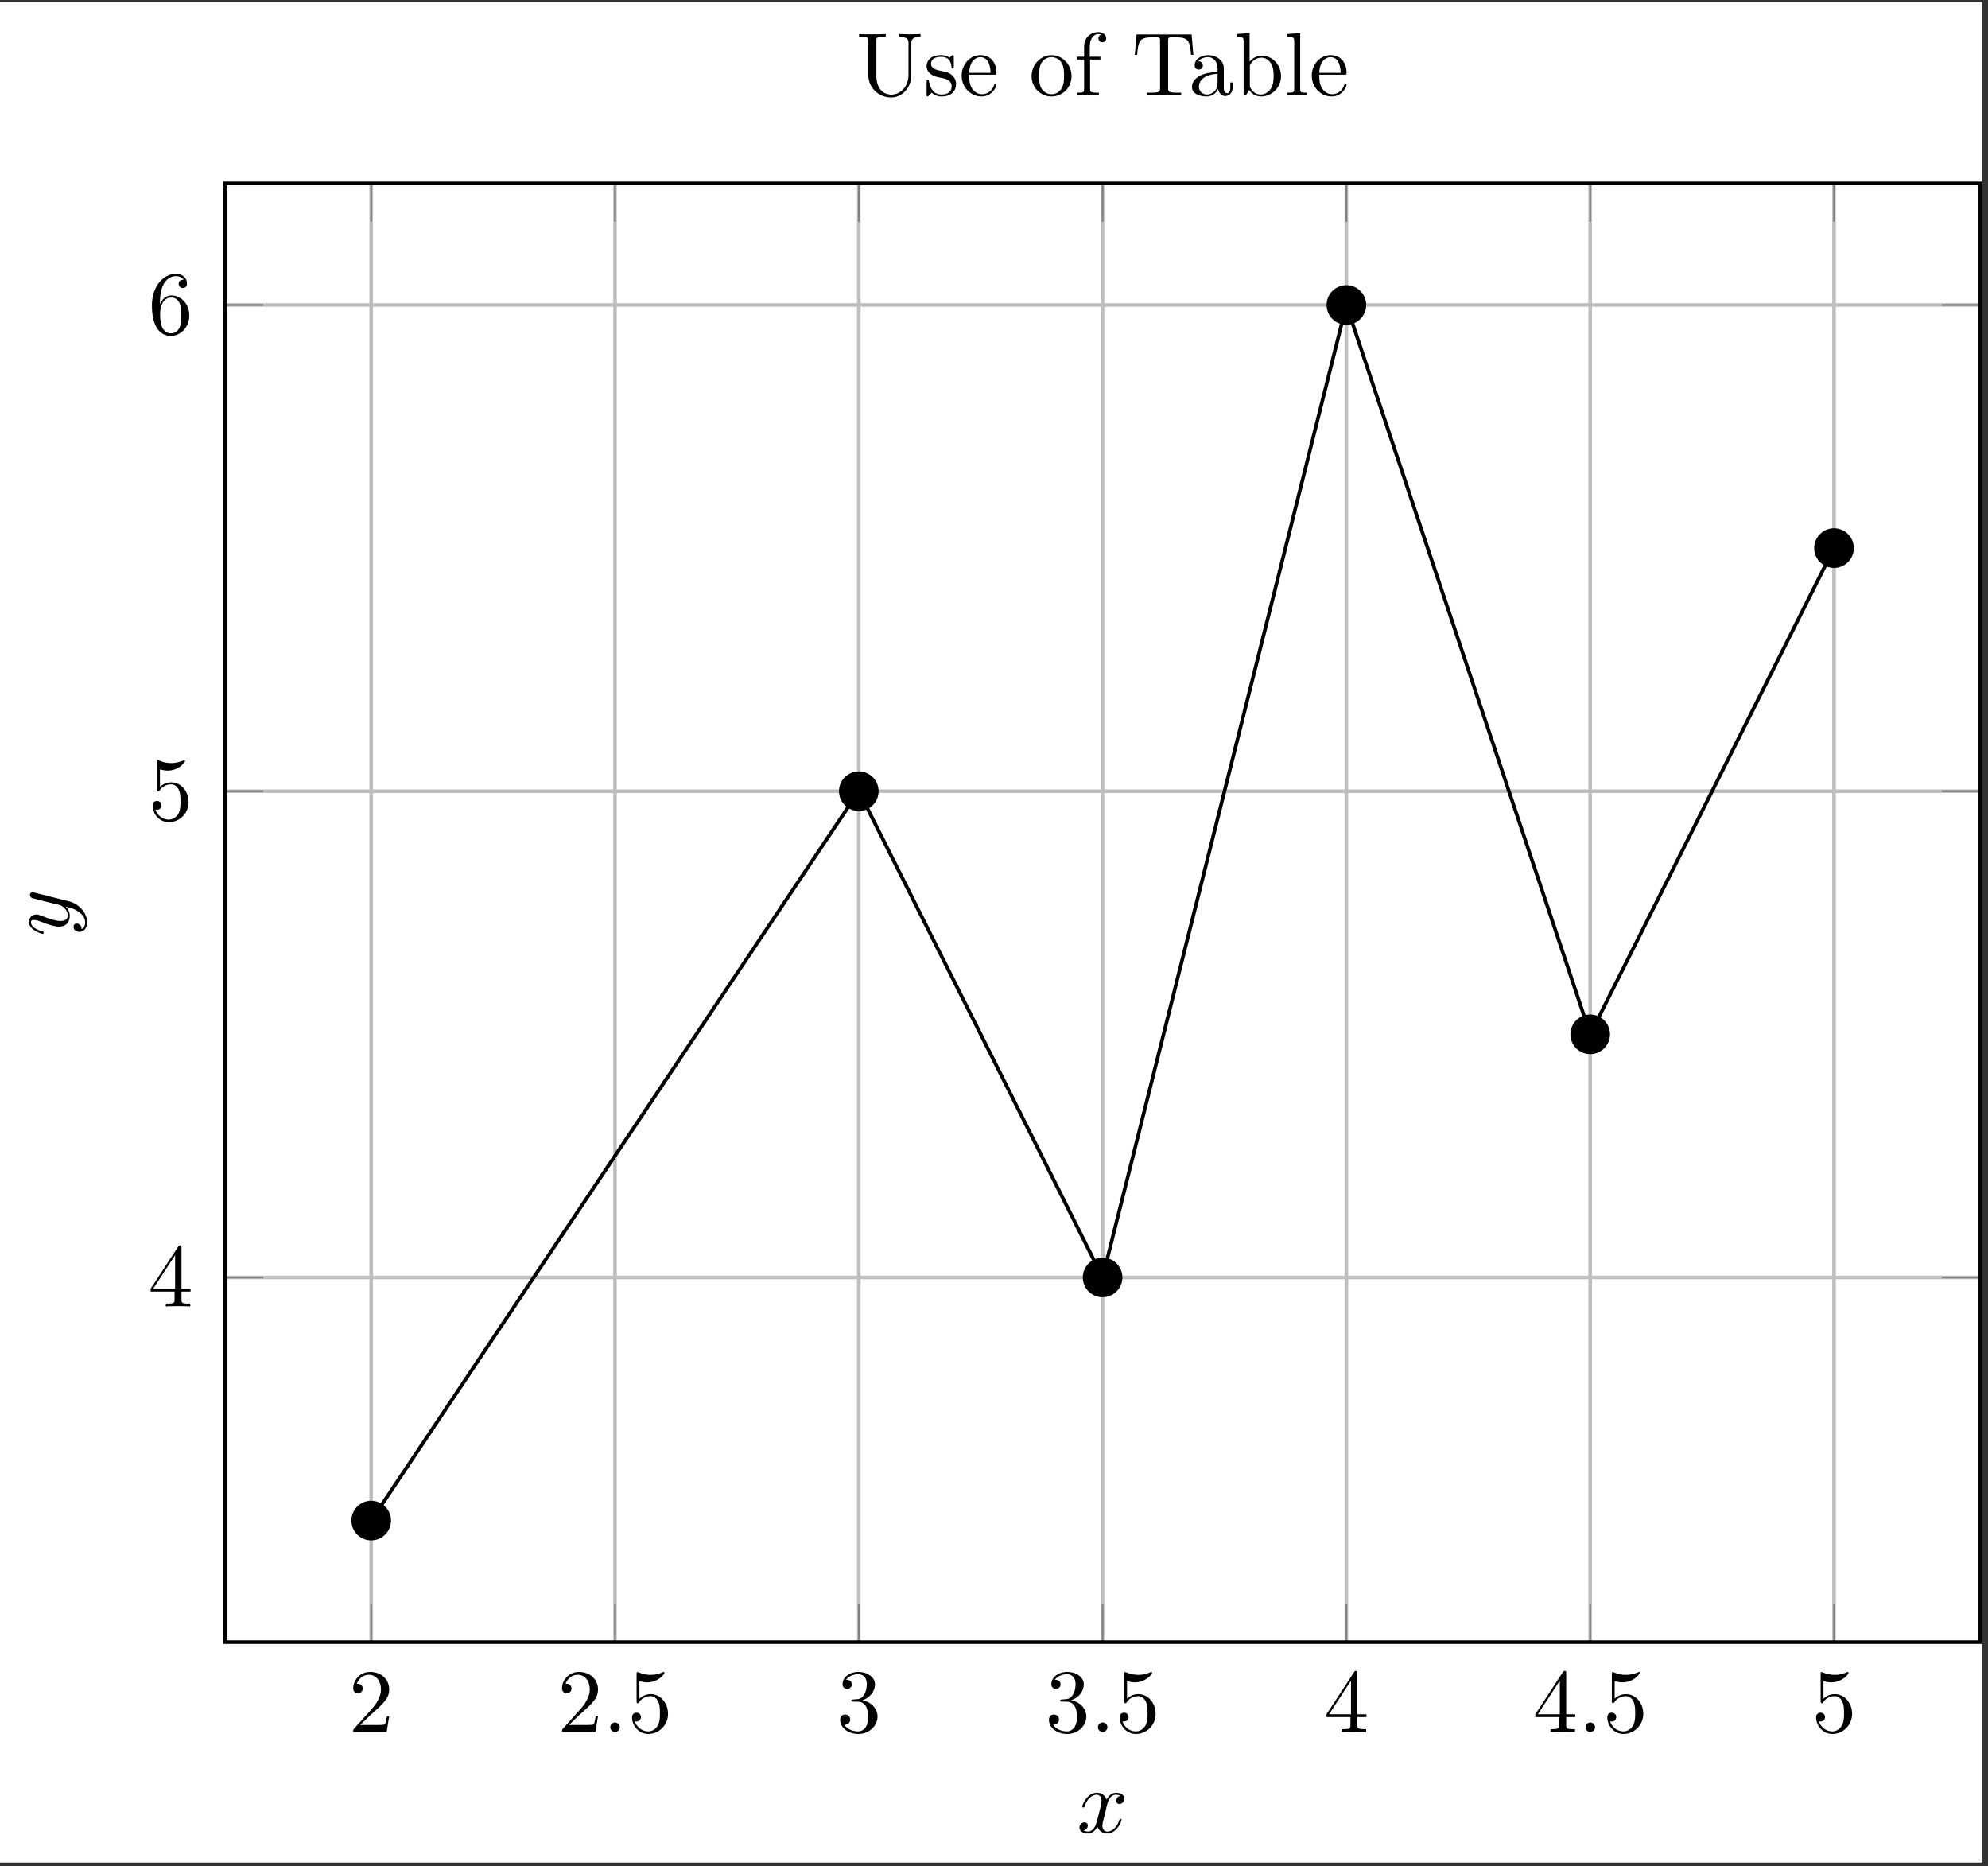 <?xml version="1.0" encoding="UTF-8"?>
<svg xmlns="http://www.w3.org/2000/svg" xmlns:xlink="http://www.w3.org/1999/xlink" width="219.358pt" height="205.845pt" viewBox="0 0 219.358 205.845">
<rect x="0" y="0" width="219.358" height="205.845" fill="#333333" stroke="none"/>
<defs>
<g>
<g id="glyph-1748875902112290--0-0">
<path d="M 1.266 -0.766 L 2.312 -1.781 C 3.859 -3.156 4.469 -3.703 4.469 -4.688 C 4.469 -5.828 3.562 -6.625 2.359 -6.625 C 1.234 -6.625 0.5 -5.703 0.5 -4.812 C 0.5 -4.266 1 -4.266 1.031 -4.266 C 1.188 -4.266 1.547 -4.375 1.547 -4.797 C 1.547 -5.047 1.359 -5.312 1.016 -5.312 C 0.938 -5.312 0.922 -5.312 0.891 -5.297 C 1.109 -5.938 1.656 -6.312 2.219 -6.312 C 3.125 -6.312 3.562 -5.5 3.562 -4.688 C 3.562 -3.891 3.062 -3.109 2.516 -2.5 L 0.609 -0.375 C 0.5 -0.266 0.5 -0.234 0.5 0 L 4.188 0 L 4.469 -1.734 L 4.219 -1.734 C 4.156 -1.438 4.094 -1 4 -0.844 C 3.922 -0.766 3.266 -0.766 3.047 -0.766 Z M 1.266 -0.766 "/>
</g>
<g id="glyph-1748875902112290--0-1">
<path d="M 4.469 -2 C 4.469 -3.188 3.641 -4.172 2.578 -4.172 C 2.094 -4.172 1.672 -4.016 1.312 -3.672 L 1.312 -5.609 C 1.516 -5.547 1.844 -5.469 2.156 -5.469 C 3.375 -5.469 4.078 -6.375 4.078 -6.516 C 4.078 -6.562 4.047 -6.625 3.969 -6.625 C 3.969 -6.625 3.938 -6.625 3.891 -6.594 C 3.703 -6.5 3.203 -6.297 2.547 -6.297 C 2.141 -6.297 1.688 -6.375 1.219 -6.578 C 1.141 -6.609 1.125 -6.609 1.109 -6.609 C 1 -6.609 1 -6.531 1 -6.375 L 1 -3.422 C 1 -3.25 1 -3.172 1.141 -3.172 C 1.219 -3.172 1.234 -3.203 1.266 -3.266 C 1.375 -3.422 1.75 -3.953 2.547 -3.953 C 3.078 -3.953 3.312 -3.5 3.406 -3.312 C 3.562 -2.953 3.578 -2.562 3.578 -2.062 C 3.578 -1.719 3.578 -1.125 3.344 -0.703 C 3.094 -0.312 2.734 -0.062 2.281 -0.062 C 1.547 -0.062 0.984 -0.594 0.812 -1.172 C 0.844 -1.156 0.875 -1.156 0.984 -1.156 C 1.312 -1.156 1.484 -1.406 1.484 -1.641 C 1.484 -1.875 1.312 -2.125 0.984 -2.125 C 0.844 -2.125 0.5 -2.062 0.5 -1.594 C 0.5 -0.75 1.188 0.219 2.297 0.219 C 3.453 0.219 4.469 -0.734 4.469 -2 Z M 4.469 -2 "/>
</g>
<g id="glyph-1748875902112290--0-2">
<path d="M 2.875 -3.5 C 3.703 -3.766 4.266 -4.469 4.266 -5.25 C 4.266 -6.062 3.406 -6.625 2.438 -6.625 C 1.438 -6.625 0.688 -6.016 0.688 -5.266 C 0.688 -4.938 0.906 -4.75 1.188 -4.75 C 1.5 -4.75 1.703 -4.969 1.703 -5.25 C 1.703 -5.75 1.234 -5.75 1.078 -5.75 C 1.391 -6.234 2.047 -6.375 2.406 -6.375 C 2.812 -6.375 3.359 -6.156 3.359 -5.25 C 3.359 -5.141 3.344 -4.562 3.078 -4.125 C 2.781 -3.641 2.438 -3.625 2.203 -3.609 C 2.109 -3.594 1.875 -3.578 1.812 -3.578 C 1.734 -3.562 1.656 -3.562 1.656 -3.453 C 1.656 -3.344 1.734 -3.344 1.891 -3.344 L 2.328 -3.344 C 3.156 -3.344 3.516 -2.672 3.516 -1.703 C 3.516 -0.344 2.828 -0.062 2.391 -0.062 C 1.969 -0.062 1.219 -0.234 0.875 -0.812 C 1.219 -0.766 1.531 -0.984 1.531 -1.359 C 1.531 -1.719 1.266 -1.922 0.969 -1.922 C 0.734 -1.922 0.422 -1.781 0.422 -1.344 C 0.422 -0.438 1.344 0.219 2.422 0.219 C 3.641 0.219 4.547 -0.688 4.547 -1.703 C 4.547 -2.516 3.922 -3.297 2.875 -3.5 Z M 2.875 -3.5 "/>
</g>
<g id="glyph-1748875902112290--0-3">
<path d="M 2.922 -1.641 L 2.922 -0.781 C 2.922 -0.422 2.906 -0.312 2.172 -0.312 L 1.953 -0.312 L 1.953 0 C 2.359 -0.031 2.875 -0.031 3.297 -0.031 C 3.719 -0.031 4.25 -0.031 4.656 0 L 4.656 -0.312 L 4.438 -0.312 C 3.703 -0.312 3.688 -0.422 3.688 -0.781 L 3.688 -1.641 L 4.688 -1.641 L 4.688 -1.953 L 3.688 -1.953 L 3.688 -6.469 C 3.688 -6.672 3.688 -6.734 3.531 -6.734 C 3.438 -6.734 3.406 -6.734 3.328 -6.609 L 0.281 -1.953 L 0.281 -1.641 Z M 2.984 -1.953 L 0.562 -1.953 L 2.984 -5.656 Z M 2.984 -1.953 "/>
</g>
<g id="glyph-1748875902112290--0-4">
<path d="M 1.312 -3.266 L 1.312 -3.5 C 1.312 -6.016 2.547 -6.375 3.047 -6.375 C 3.297 -6.375 3.703 -6.312 3.922 -5.969 C 3.781 -5.969 3.375 -5.969 3.375 -5.531 C 3.375 -5.219 3.625 -5.062 3.828 -5.062 C 4 -5.062 4.297 -5.156 4.297 -5.547 C 4.297 -6.141 3.859 -6.625 3.031 -6.625 C 1.766 -6.625 0.422 -5.344 0.422 -3.141 C 0.422 -0.484 1.562 0.219 2.5 0.219 C 3.594 0.219 4.547 -0.719 4.547 -2.031 C 4.547 -3.297 3.656 -4.25 2.547 -4.25 C 1.875 -4.25 1.516 -3.734 1.312 -3.266 Z M 2.5 -0.062 C 1.875 -0.062 1.562 -0.656 1.516 -0.812 C 1.328 -1.266 1.328 -2.062 1.328 -2.25 C 1.328 -3.016 1.656 -4.016 2.547 -4.016 C 2.703 -4.016 3.156 -4.016 3.469 -3.406 C 3.641 -3.031 3.641 -2.531 3.641 -2.031 C 3.641 -1.562 3.641 -1.062 3.484 -0.703 C 3.188 -0.109 2.719 -0.062 2.5 -0.062 Z M 2.5 -0.062 "/>
</g>
<g id="glyph-1748875902112290--1-0">
<path d="M 1.906 -0.531 C 1.906 -0.812 1.672 -1.047 1.375 -1.047 C 1.094 -1.047 0.859 -0.812 0.859 -0.531 C 0.859 -0.234 1.094 0 1.375 0 C 1.672 0 1.906 -0.234 1.906 -0.531 Z M 1.906 -0.531 "/>
</g>
<g id="glyph-1748875902112290--1-1">
<path d="M 3.312 -3 C 3.375 -3.266 3.609 -4.172 4.297 -4.172 C 4.359 -4.172 4.594 -4.172 4.797 -4.047 C 4.516 -4 4.328 -3.75 4.328 -3.516 C 4.328 -3.344 4.438 -3.156 4.703 -3.156 C 4.922 -3.156 5.234 -3.344 5.234 -3.734 C 5.234 -4.25 4.656 -4.391 4.312 -4.391 C 3.734 -4.391 3.391 -3.859 3.266 -3.641 C 3.016 -4.297 2.484 -4.391 2.203 -4.391 C 1.156 -4.391 0.594 -3.109 0.594 -2.859 C 0.594 -2.766 0.703 -2.766 0.719 -2.766 C 0.797 -2.766 0.828 -2.781 0.844 -2.875 C 1.188 -3.922 1.844 -4.172 2.172 -4.172 C 2.359 -4.172 2.719 -4.078 2.719 -3.516 C 2.719 -3.203 2.547 -2.531 2.172 -1.141 C 2.016 -0.531 1.672 -0.109 1.234 -0.109 C 1.172 -0.109 0.938 -0.109 0.734 -0.234 C 0.984 -0.281 1.203 -0.5 1.203 -0.781 C 1.203 -1.047 0.984 -1.125 0.828 -1.125 C 0.531 -1.125 0.281 -0.859 0.281 -0.547 C 0.281 -0.094 0.781 0.109 1.219 0.109 C 1.875 0.109 2.234 -0.594 2.266 -0.641 C 2.391 -0.281 2.75 0.109 3.344 0.109 C 4.359 0.109 4.922 -1.172 4.922 -1.422 C 4.922 -1.516 4.844 -1.516 4.812 -1.516 C 4.719 -1.516 4.703 -1.484 4.688 -1.406 C 4.359 -0.344 3.672 -0.109 3.359 -0.109 C 2.969 -0.109 2.812 -0.422 2.812 -0.766 C 2.812 -0.984 2.875 -1.203 2.984 -1.641 Z M 3.312 -3 "/>
</g>
<g id="glyph-1748875902112290--2-0">
<path d="M -3.781 -4.828 C -3.922 -4.875 -3.938 -4.875 -4.016 -4.875 C -4.188 -4.875 -4.281 -4.734 -4.281 -4.578 C -4.281 -4.484 -4.219 -4.328 -4.078 -4.234 C -4.031 -4.219 -3.719 -4.141 -3.531 -4.094 C -3.281 -4.031 -3.016 -3.953 -2.75 -3.891 L -0.953 -3.453 C -0.812 -3.406 -0.109 -2.984 -0.109 -2.328 C -0.109 -1.812 -0.547 -1.703 -0.922 -1.703 C -1.375 -1.703 -1.984 -1.875 -2.859 -2.219 C -3.266 -2.375 -3.375 -2.422 -3.578 -2.422 C -4.031 -2.422 -4.391 -2.094 -4.391 -1.594 C -4.391 -0.656 -2.953 -0.281 -2.859 -0.281 C -2.766 -0.281 -2.766 -0.391 -2.766 -0.406 C -2.766 -0.5 -2.781 -0.516 -2.938 -0.562 C -3.875 -0.828 -4.172 -1.234 -4.172 -1.562 C -4.172 -1.656 -4.172 -1.812 -3.859 -1.812 C -3.609 -1.812 -3.344 -1.719 -3.156 -1.656 C -2.109 -1.25 -1.547 -1.078 -1.078 -1.078 C -0.188 -1.078 0.109 -1.703 0.109 -2.281 C 0.109 -2.672 -0.062 -3.016 -0.344 -3.297 C 0.172 -3.156 0.672 -3.047 1.188 -2.641 C 1.531 -2.391 1.812 -2 1.812 -1.547 C 1.812 -1.406 1.781 -0.969 1.406 -0.797 C 1.406 -0.953 1.406 -1.078 1.281 -1.219 C 1.188 -1.328 1.062 -1.422 0.875 -1.422 C 0.562 -1.422 0.531 -1.156 0.531 -1.047 C 0.531 -0.828 0.688 -0.5 1.172 -0.5 C 1.672 -0.5 2.031 -0.938 2.031 -1.547 C 2.031 -2.578 1.141 -3.594 0.016 -3.875 Z M -3.781 -4.828 "/>
</g>
<g id="glyph-1748875902112290--3-0">
<path d="M 7.109 -6.484 L 7.109 -6.781 L 5.938 -6.75 L 4.766 -6.781 L 4.766 -6.484 C 5.781 -6.484 5.781 -6.016 5.781 -5.75 L 5.781 -2.297 C 5.781 -0.891 4.812 -0.094 3.875 -0.094 C 3.406 -0.094 2.234 -0.344 2.234 -2.219 L 2.234 -6.016 C 2.234 -6.375 2.25 -6.484 3.016 -6.484 L 3.266 -6.484 L 3.266 -6.781 C 2.906 -6.75 2.172 -6.75 1.797 -6.75 C 1.422 -6.75 0.672 -6.75 0.328 -6.781 L 0.328 -6.484 L 0.562 -6.484 C 1.328 -6.484 1.344 -6.375 1.344 -6.016 L 1.344 -2.266 C 1.344 -0.859 2.5 0.219 3.859 0.219 C 5 0.219 5.891 -0.703 6.062 -1.844 C 6.094 -2.031 6.094 -2.125 6.094 -2.531 L 6.094 -5.703 C 6.094 -6.031 6.094 -6.484 7.109 -6.484 Z M 7.109 -6.484 "/>
</g>
<g id="glyph-1748875902112290--3-1">
<path d="M 3.578 -1.266 C 3.578 -1.797 3.281 -2.094 3.156 -2.219 C 2.828 -2.531 2.438 -2.609 2.031 -2.688 C 1.469 -2.797 0.812 -2.938 0.812 -3.516 C 0.812 -3.859 1.062 -4.266 1.922 -4.266 C 3.016 -4.266 3.062 -3.375 3.078 -3.062 C 3.094 -2.969 3.203 -2.969 3.203 -2.969 C 3.328 -2.969 3.328 -3.016 3.328 -3.203 L 3.328 -4.219 C 3.328 -4.375 3.328 -4.453 3.219 -4.453 C 3.172 -4.453 3.156 -4.453 3.016 -4.328 C 2.984 -4.297 2.891 -4.203 2.859 -4.172 C 2.469 -4.453 2.062 -4.453 1.922 -4.453 C 0.703 -4.453 0.328 -3.781 0.328 -3.234 C 0.328 -2.875 0.484 -2.609 0.75 -2.391 C 1.078 -2.125 1.344 -2.062 2.062 -1.922 C 2.281 -1.891 3.094 -1.734 3.094 -1.016 C 3.094 -0.5 2.75 -0.109 1.984 -0.109 C 1.141 -0.109 0.781 -0.672 0.594 -1.516 C 0.562 -1.656 0.562 -1.688 0.453 -1.688 C 0.328 -1.688 0.328 -1.625 0.328 -1.438 L 0.328 -0.125 C 0.328 0.047 0.328 0.109 0.438 0.109 C 0.484 0.109 0.5 0.094 0.688 -0.094 C 0.703 -0.109 0.703 -0.125 0.891 -0.312 C 1.328 0.094 1.766 0.109 1.984 0.109 C 3.125 0.109 3.578 -0.562 3.578 -1.266 Z M 3.578 -1.266 "/>
</g>
<g id="glyph-1748875902112290--3-2">
<path d="M 4.125 -1.188 C 4.125 -1.281 4.047 -1.297 4 -1.297 C 3.906 -1.297 3.891 -1.25 3.859 -1.156 C 3.516 -0.141 2.625 -0.141 2.531 -0.141 C 2.031 -0.141 1.625 -0.438 1.406 -0.812 C 1.109 -1.281 1.109 -1.938 1.109 -2.297 L 3.875 -2.297 C 4.094 -2.297 4.125 -2.297 4.125 -2.5 C 4.125 -3.484 3.594 -4.453 2.344 -4.453 C 1.188 -4.453 0.281 -3.422 0.281 -2.188 C 0.281 -0.859 1.328 0.109 2.469 0.109 C 3.672 0.109 4.125 -1 4.125 -1.188 Z M 3.469 -2.5 L 1.109 -2.5 C 1.172 -3.984 2 -4.234 2.344 -4.234 C 3.375 -4.234 3.469 -2.891 3.469 -2.5 Z M 3.469 -2.5 "/>
</g>
<g id="glyph-1748875902112290--3-3">
<path d="M 4.688 -2.125 C 4.688 -3.406 3.688 -4.453 2.484 -4.453 C 1.25 -4.453 0.281 -3.375 0.281 -2.125 C 0.281 -0.844 1.312 0.109 2.469 0.109 C 3.672 0.109 4.688 -0.859 4.688 -2.125 Z M 3.859 -2.203 C 3.859 -1.844 3.859 -1.312 3.641 -0.875 C 3.422 -0.422 2.984 -0.141 2.484 -0.141 C 2.062 -0.141 1.625 -0.344 1.344 -0.812 C 1.109 -1.25 1.109 -1.844 1.109 -2.203 C 1.109 -2.594 1.109 -3.125 1.344 -3.562 C 1.609 -4.031 2.078 -4.234 2.469 -4.234 C 2.906 -4.234 3.344 -4.016 3.594 -3.594 C 3.859 -3.156 3.859 -2.578 3.859 -2.203 Z M 3.859 -2.203 "/>
</g>
<g id="glyph-1748875902112290--3-4">
<path d="M 3.547 -6.312 C 3.547 -6.672 3.188 -7 2.656 -7 C 1.953 -7 1.109 -6.484 1.109 -5.422 L 1.109 -4.281 L 0.328 -4.281 L 0.328 -3.969 L 1.109 -3.969 L 1.109 -0.75 C 1.109 -0.312 1 -0.312 0.344 -0.312 L 0.344 0 L 1.469 -0.031 C 1.875 -0.031 2.328 -0.031 2.734 0 L 2.734 -0.312 L 2.531 -0.312 C 1.781 -0.312 1.766 -0.422 1.766 -0.781 L 1.766 -3.969 L 2.906 -3.969 L 2.906 -4.281 L 1.734 -4.281 L 1.734 -5.438 C 1.734 -6.312 2.219 -6.781 2.656 -6.781 C 2.688 -6.781 2.828 -6.781 2.984 -6.719 C 2.859 -6.672 2.688 -6.547 2.688 -6.297 C 2.688 -6.078 2.844 -5.875 3.109 -5.875 C 3.406 -5.875 3.547 -6.078 3.547 -6.312 Z M 3.547 -6.312 "/>
</g>
<g id="glyph-1748875902112290--3-5">
<path d="M 6.812 -4.484 L 6.625 -6.734 L 0.547 -6.734 L 0.359 -4.484 L 0.609 -4.484 C 0.75 -6.094 0.891 -6.422 2.391 -6.422 C 2.578 -6.422 2.828 -6.422 2.938 -6.406 C 3.141 -6.359 3.141 -6.25 3.141 -6.016 L 3.141 -0.781 C 3.141 -0.453 3.141 -0.312 2.094 -0.312 L 1.703 -0.312 L 1.703 0 C 2.109 -0.031 3.125 -0.031 3.578 -0.031 C 4.031 -0.031 5.062 -0.031 5.469 0 L 5.469 -0.312 L 5.062 -0.312 C 4.031 -0.312 4.031 -0.453 4.031 -0.781 L 4.031 -6.016 C 4.031 -6.219 4.031 -6.359 4.203 -6.406 C 4.312 -6.422 4.578 -6.422 4.766 -6.422 C 6.266 -6.422 6.422 -6.094 6.562 -4.484 Z M 6.812 -4.484 "/>
</g>
<g id="glyph-1748875902112290--3-6">
<path d="M 4.797 -0.891 L 4.797 -1.438 L 4.547 -1.438 L 4.547 -0.891 C 4.547 -0.312 4.297 -0.25 4.188 -0.25 C 3.859 -0.25 3.828 -0.703 3.828 -0.75 L 3.828 -2.734 C 3.828 -3.156 3.828 -3.531 3.469 -3.906 C 3.078 -4.297 2.578 -4.453 2.109 -4.453 C 1.297 -4.453 0.609 -3.984 0.609 -3.328 C 0.609 -3.031 0.812 -2.859 1.062 -2.859 C 1.344 -2.859 1.516 -3.062 1.516 -3.312 C 1.516 -3.438 1.469 -3.766 1.016 -3.781 C 1.281 -4.125 1.766 -4.234 2.094 -4.234 C 2.578 -4.234 3.141 -3.844 3.141 -2.969 L 3.141 -2.594 C 2.641 -2.562 1.938 -2.531 1.312 -2.234 C 0.562 -1.891 0.312 -1.375 0.312 -0.938 C 0.312 -0.141 1.281 0.109 1.906 0.109 C 2.562 0.109 3.016 -0.281 3.203 -0.75 C 3.25 -0.359 3.516 0.062 3.984 0.062 C 4.188 0.062 4.797 -0.078 4.797 -0.891 Z M 3.141 -1.391 C 3.141 -0.453 2.422 -0.109 1.984 -0.109 C 1.484 -0.109 1.078 -0.453 1.078 -0.953 C 1.078 -1.5 1.5 -2.328 3.141 -2.391 Z M 3.141 -1.391 "/>
</g>
<g id="glyph-1748875902112290--3-7">
<path d="M 5.172 -2.141 C 5.172 -3.406 4.203 -4.391 3.078 -4.391 C 2.297 -4.391 1.875 -3.922 1.703 -3.75 L 1.703 -6.891 L 0.281 -6.781 L 0.281 -6.484 C 0.969 -6.484 1.047 -6.406 1.047 -5.922 L 1.047 0 L 1.297 0 L 1.656 -0.609 C 1.812 -0.391 2.219 0.109 2.969 0.109 C 4.141 0.109 5.172 -0.859 5.172 -2.141 Z M 4.359 -2.156 C 4.359 -1.781 4.328 -1.188 4.047 -0.75 C 3.828 -0.438 3.453 -0.109 2.922 -0.109 C 2.469 -0.109 2.109 -0.344 1.875 -0.719 C 1.734 -0.922 1.734 -0.953 1.734 -1.141 L 1.734 -3.188 C 1.734 -3.375 1.734 -3.375 1.844 -3.531 C 2.234 -4.094 2.781 -4.172 3.016 -4.172 C 3.469 -4.172 3.828 -3.922 4.062 -3.531 C 4.328 -3.125 4.359 -2.562 4.359 -2.156 Z M 4.359 -2.156 "/>
</g>
<g id="glyph-1748875902112290--3-8">
<path d="M 2.531 0 L 2.531 -0.312 C 1.875 -0.312 1.766 -0.312 1.766 -0.75 L 1.766 -6.891 L 0.328 -6.781 L 0.328 -6.484 C 1.031 -6.484 1.109 -6.406 1.109 -5.922 L 1.109 -0.75 C 1.109 -0.312 1 -0.312 0.328 -0.312 L 0.328 0 L 1.438 -0.031 Z M 2.531 0 "/>
</g>
</g>
<clipPath id="clip-1748875902112290--0">
<path clip-rule="nonzero" d="M 0 0.223 L 218.719 0.223 L 218.719 205.469 L 0 205.469 Z M 0 0.223 "/>
</clipPath>
<clipPath id="clip-1748875902112290--1">
<path clip-rule="nonzero" d="M 24 33 L 218.719 33 L 218.719 142 L 24 142 Z M 24 33 "/>
</clipPath>
<clipPath id="clip-1748875902112290--2">
<path clip-rule="nonzero" d="M 24 33 L 218.719 33 L 218.719 142 L 24 142 Z M 24 33 "/>
</clipPath>
<clipPath id="clip-1748875902112290--3">
<path clip-rule="nonzero" d="M 24 20 L 218.719 20 L 218.719 182 L 24 182 Z M 24 20 "/>
</clipPath>
</defs>
<g clip-path="url(#clip-1748875902112290--0)">
<path fill-rule="nonzero" fill="rgb(100%, 100%, 100%)" fill-opacity="1" d="M 0 205.469 L 218.719 205.469 L 218.719 0.223 L 0 0.223 Z M 0 205.469 "/>
</g>
<path fill="none" stroke-width="0.399" stroke-linecap="butt" stroke-linejoin="miter" stroke="rgb(75%, 75%, 75%)" stroke-opacity="1" stroke-miterlimit="10" d="M -0.001 -13.451 L -0.001 147.946 M 26.984 -13.451 L 26.984 147.946 M 53.965 -13.451 L 53.965 147.946 M 80.946 -13.451 L 80.946 147.946 M 107.927 -13.451 L 107.927 147.946 M 134.908 -13.451 L 134.908 147.946 M 161.893 -13.451 L 161.893 147.946 " transform="matrix(0.997, 0, 0, -0.997, 40.958, 167.737)"/>
<g clip-path="url(#clip-1748875902112290--1)">
<path fill="none" stroke-width="0.399" stroke-linecap="butt" stroke-linejoin="miter" stroke="rgb(75%, 75%, 75%)" stroke-opacity="1" stroke-miterlimit="10" d="M -16.189 26.897 L 178.081 26.897 M -16.189 80.699 L 178.081 80.699 M -16.189 134.496 L 178.081 134.496 " transform="matrix(0.997, 0, 0, -0.997, 40.958, 167.737)"/>
</g>
<path fill="none" stroke-width="0.199" stroke-linecap="butt" stroke-linejoin="miter" stroke="rgb(50%, 50%, 50%)" stroke-opacity="1" stroke-miterlimit="10" d="M -0.001 -13.451 L -0.001 -9.2 M 26.984 -13.451 L 26.984 -9.2 M 53.965 -13.451 L 53.965 -9.2 M 80.946 -13.451 L 80.946 -9.2 M 107.927 -13.451 L 107.927 -9.2 M 134.908 -13.451 L 134.908 -9.2 M 161.893 -13.451 L 161.893 -9.2 M -0.001 147.946 L -0.001 143.695 M 26.984 147.946 L 26.984 143.695 M 53.965 147.946 L 53.965 143.695 M 80.946 147.946 L 80.946 143.695 M 107.927 147.946 L 107.927 143.695 M 134.908 147.946 L 134.908 143.695 M 161.893 147.946 L 161.893 143.695 " transform="matrix(0.997, 0, 0, -0.997, 40.958, 167.737)"/>
<g clip-path="url(#clip-1748875902112290--2)">
<path fill="none" stroke-width="0.199" stroke-linecap="butt" stroke-linejoin="miter" stroke="rgb(50%, 50%, 50%)" stroke-opacity="1" stroke-miterlimit="10" d="M -16.189 26.897 L -11.938 26.897 M -16.189 80.699 L -11.938 80.699 M -16.189 134.496 L -11.938 134.496 M 178.081 26.897 L 173.83 26.897 M 178.081 80.699 L 173.83 80.699 M 178.081 134.496 L 173.83 134.496 " transform="matrix(0.997, 0, 0, -0.997, 40.958, 167.737)"/>
</g>
<g clip-path="url(#clip-1748875902112290--3)">
<path fill="none" stroke-width="0.399" stroke-linecap="butt" stroke-linejoin="miter" stroke="rgb(0%, 0%, 0%)" stroke-opacity="1" stroke-miterlimit="10" d="M -16.189 -13.451 L -16.189 147.946 L 178.081 147.946 L 178.081 -13.451 Z M -16.189 -13.451 " transform="matrix(0.997, 0, 0, -0.997, 40.958, 167.737)"/>
</g>
<g fill="rgb(0%, 0%, 0%)" fill-opacity="1">
<use xlink:href="#glyph-1748875902112290--0-0" x="38.475" y="191.06"/>
</g>
<g fill="rgb(0%, 0%, 0%)" fill-opacity="1">
<use xlink:href="#glyph-1748875902112290--0-0" x="61.515" y="191.06"/>
</g>
<g fill="rgb(0%, 0%, 0%)" fill-opacity="1">
<use xlink:href="#glyph-1748875902112290--1-0" x="66.481" y="191.06"/>
</g>
<g fill="rgb(0%, 0%, 0%)" fill-opacity="1">
<use xlink:href="#glyph-1748875902112290--0-1" x="69.241" y="191.06"/>
</g>
<g fill="rgb(0%, 0%, 0%)" fill-opacity="1">
<use xlink:href="#glyph-1748875902112290--0-2" x="92.281" y="191.06"/>
</g>
<g fill="rgb(0%, 0%, 0%)" fill-opacity="1">
<use xlink:href="#glyph-1748875902112290--0-2" x="115.32" y="191.06"/>
</g>
<g fill="rgb(0%, 0%, 0%)" fill-opacity="1">
<use xlink:href="#glyph-1748875902112290--1-0" x="120.288" y="191.06"/>
</g>
<g fill="rgb(0%, 0%, 0%)" fill-opacity="1">
<use xlink:href="#glyph-1748875902112290--0-1" x="123.047" y="191.06"/>
</g>
<g fill="rgb(0%, 0%, 0%)" fill-opacity="1">
<use xlink:href="#glyph-1748875902112290--0-3" x="146.086" y="191.06"/>
</g>
<g fill="rgb(0%, 0%, 0%)" fill-opacity="1">
<use xlink:href="#glyph-1748875902112290--0-3" x="169.127" y="191.06"/>
</g>
<g fill="rgb(0%, 0%, 0%)" fill-opacity="1">
<use xlink:href="#glyph-1748875902112290--1-0" x="174.093" y="191.06"/>
</g>
<g fill="rgb(0%, 0%, 0%)" fill-opacity="1">
<use xlink:href="#glyph-1748875902112290--0-1" x="176.852" y="191.06"/>
</g>
<g fill="rgb(0%, 0%, 0%)" fill-opacity="1">
<use xlink:href="#glyph-1748875902112290--0-1" x="199.893" y="191.06"/>
</g>
<g fill="rgb(0%, 0%, 0%)" fill-opacity="1">
<use xlink:href="#glyph-1748875902112290--0-3" x="16.339" y="144.118"/>
</g>
<g fill="rgb(0%, 0%, 0%)" fill-opacity="1">
<use xlink:href="#glyph-1748875902112290--0-1" x="16.339" y="90.477"/>
</g>
<g fill="rgb(0%, 0%, 0%)" fill-opacity="1">
<use xlink:href="#glyph-1748875902112290--0-4" x="16.339" y="36.837"/>
</g>
<path fill="none" stroke-width="0.399" stroke-linecap="butt" stroke-linejoin="miter" stroke="rgb(0%, 0%, 0%)" stroke-opacity="1" stroke-miterlimit="10" d="M -0.001 -0.001 L 53.965 80.699 L 80.946 26.901 L 107.927 134.496 L 134.912 53.8 L 161.893 107.598 " transform="matrix(0.997, 0, 0, -0.997, 40.958, 167.737)"/>
<path fill-rule="nonzero" fill="rgb(0%, 0%, 0%)" fill-opacity="1" stroke-width="0.399" stroke-linecap="butt" stroke-linejoin="miter" stroke="rgb(0%, 0%, 0%)" stroke-opacity="1" stroke-miterlimit="10" d="M 1.993 -0.001 C 1.993 1.099 1.1 1.993 -0.001 1.993 C -1.102 1.993 -1.991 1.099 -1.991 -0.001 C -1.991 -1.102 -1.102 -1.992 -0.001 -1.992 C 1.1 -1.992 1.993 -1.102 1.993 -0.001 Z M 1.993 -0.001 " transform="matrix(0.997, 0, 0, -0.997, 40.958, 167.737)"/>
<path fill-rule="nonzero" fill="rgb(0%, 0%, 0%)" fill-opacity="1" stroke-width="0.399" stroke-linecap="butt" stroke-linejoin="miter" stroke="rgb(0%, 0%, 0%)" stroke-opacity="1" stroke-miterlimit="10" d="M 55.955 80.699 C 55.955 81.8 55.066 82.689 53.965 82.689 C 52.864 82.689 51.971 81.8 51.971 80.699 C 51.971 79.598 52.864 78.705 53.965 78.705 C 55.066 78.705 55.955 79.598 55.955 80.699 Z M 55.955 80.699 " transform="matrix(0.997, 0, 0, -0.997, 40.958, 167.737)"/>
<path fill-rule="nonzero" fill="rgb(0%, 0%, 0%)" fill-opacity="1" stroke-width="0.399" stroke-linecap="butt" stroke-linejoin="miter" stroke="rgb(0%, 0%, 0%)" stroke-opacity="1" stroke-miterlimit="10" d="M 82.94 26.901 C 82.94 27.998 82.047 28.891 80.946 28.891 C 79.845 28.891 78.956 27.998 78.956 26.901 C 78.956 25.8 79.845 24.907 80.946 24.907 C 82.047 24.907 82.94 25.8 82.94 26.901 Z M 82.94 26.901 " transform="matrix(0.997, 0, 0, -0.997, 40.958, 167.737)"/>
<path fill-rule="nonzero" fill="rgb(0%, 0%, 0%)" fill-opacity="1" stroke-width="0.399" stroke-linecap="butt" stroke-linejoin="miter" stroke="rgb(0%, 0%, 0%)" stroke-opacity="1" stroke-miterlimit="10" d="M 109.921 134.496 C 109.921 135.597 109.028 136.491 107.927 136.491 C 106.826 136.491 105.937 135.597 105.937 134.496 C 105.937 133.396 106.826 132.506 107.927 132.506 C 109.028 132.506 109.921 133.396 109.921 134.496 Z M 109.921 134.496 " transform="matrix(0.997, 0, 0, -0.997, 40.958, 167.737)"/>
<path fill-rule="nonzero" fill="rgb(0%, 0%, 0%)" fill-opacity="1" stroke-width="0.399" stroke-linecap="butt" stroke-linejoin="miter" stroke="rgb(0%, 0%, 0%)" stroke-opacity="1" stroke-miterlimit="10" d="M 136.902 53.8 C 136.902 54.901 136.013 55.79 134.912 55.79 C 133.811 55.79 132.918 54.901 132.918 53.8 C 132.918 52.699 133.811 51.806 134.912 51.806 C 136.013 51.806 136.902 52.699 136.902 53.8 Z M 136.902 53.8 " transform="matrix(0.997, 0, 0, -0.997, 40.958, 167.737)"/>
<path fill-rule="nonzero" fill="rgb(0%, 0%, 0%)" fill-opacity="1" stroke-width="0.399" stroke-linecap="butt" stroke-linejoin="miter" stroke="rgb(0%, 0%, 0%)" stroke-opacity="1" stroke-miterlimit="10" d="M 163.887 107.598 C 163.887 108.699 162.994 109.592 161.893 109.592 C 160.792 109.592 159.899 108.699 159.899 107.598 C 159.899 106.497 160.792 105.604 161.893 105.604 C 162.994 105.604 163.887 106.497 163.887 107.598 Z M 163.887 107.598 " transform="matrix(0.997, 0, 0, -0.997, 40.958, 167.737)"/>
<g fill="rgb(0%, 0%, 0%)" fill-opacity="1">
<use xlink:href="#glyph-1748875902112290--1-1" x="118.828" y="202.156"/>
</g>
<g fill="rgb(0%, 0%, 0%)" fill-opacity="1">
<use xlink:href="#glyph-1748875902112290--2-0" x="7.588" y="103.299"/>
</g>
<g fill="rgb(0%, 0%, 0%)" fill-opacity="1">
<use xlink:href="#glyph-1748875902112290--3-0" x="94.465" y="10.537"/>
<use xlink:href="#glyph-1748875902112290--3-1" x="101.915" y="10.537"/>
<use xlink:href="#glyph-1748875902112290--3-2" x="105.829" y="10.537"/>
</g>
<g fill="rgb(0%, 0%, 0%)" fill-opacity="1">
<use xlink:href="#glyph-1748875902112290--3-3" x="113.547" y="10.537"/>
<use xlink:href="#glyph-1748875902112290--3-4" x="118.514" y="10.537"/>
</g>
<g fill="rgb(0%, 0%, 0%)" fill-opacity="1">
<use xlink:href="#glyph-1748875902112290--3-5" x="124.861" y="10.537"/>
</g>
<g fill="rgb(0%, 0%, 0%)" fill-opacity="1">
<use xlink:href="#glyph-1748875902112290--3-6" x="131.209" y="10.537"/>
<use xlink:href="#glyph-1748875902112290--3-7" x="136.176" y="10.537"/>
<use xlink:href="#glyph-1748875902112290--3-8" x="141.699" y="10.537"/>
<use xlink:href="#glyph-1748875902112290--3-2" x="144.46" y="10.537"/>
</g>
</svg>


